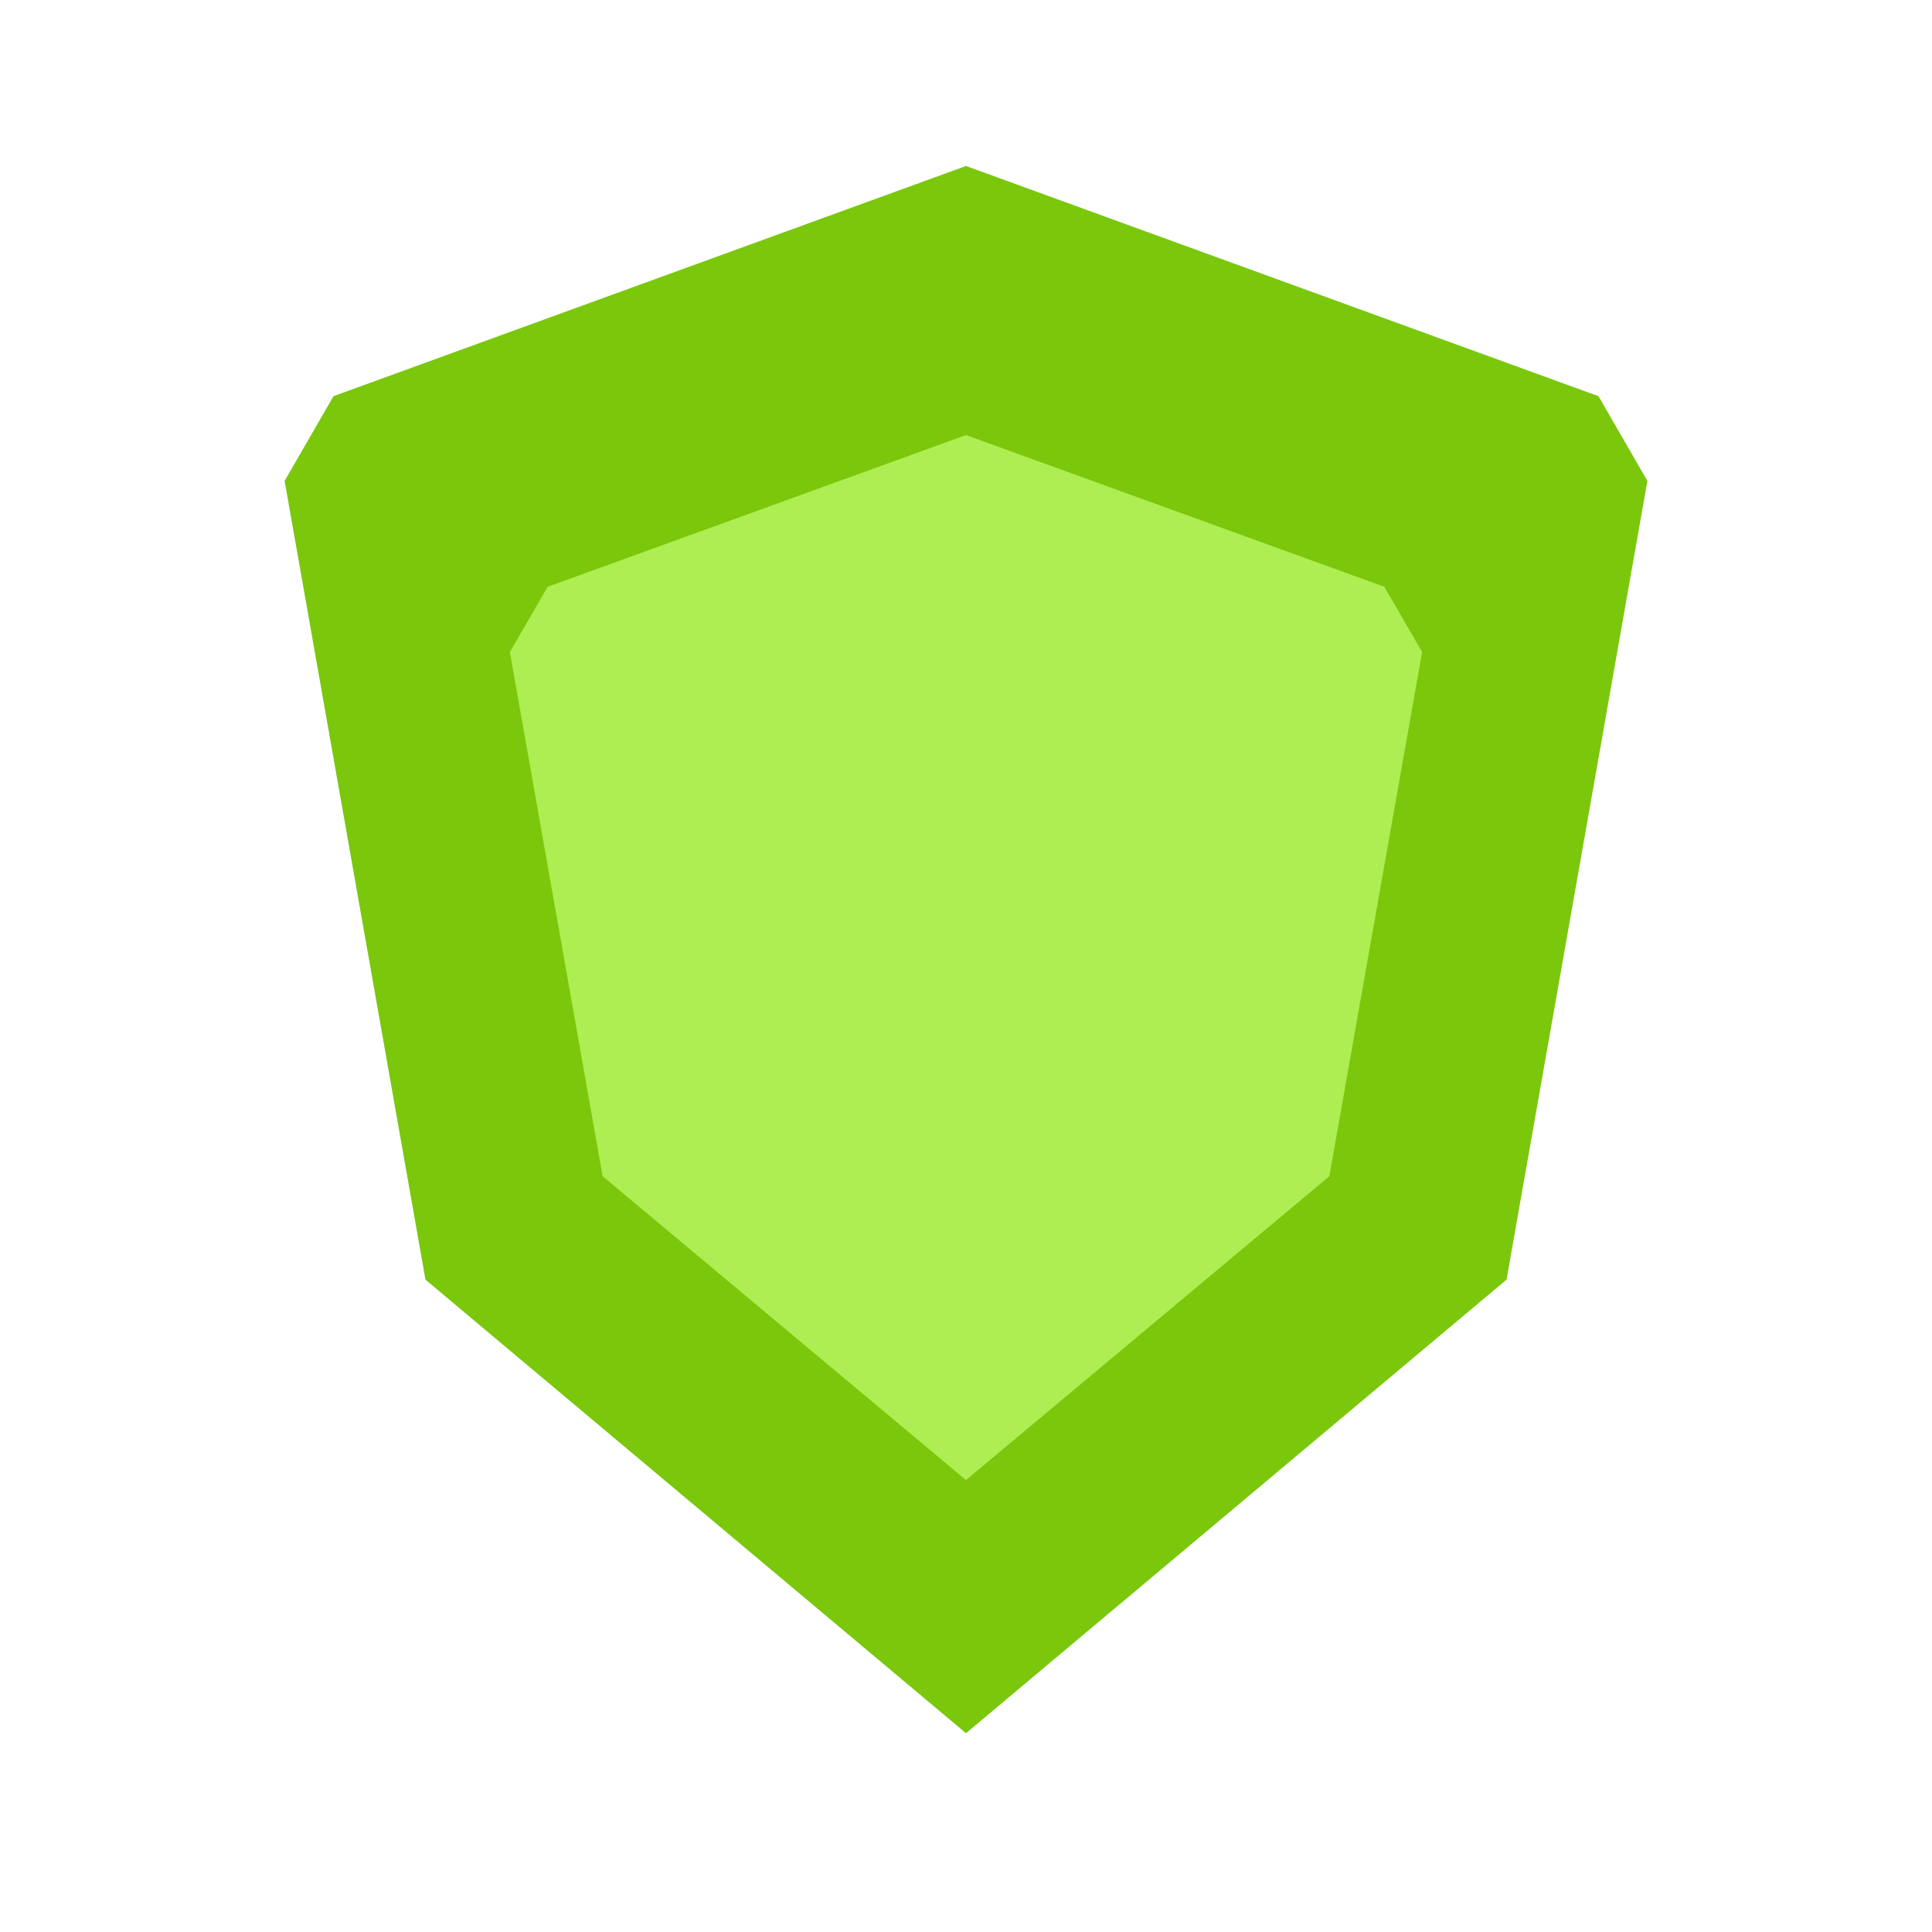 <svg viewBox="0 0 80 80" fill="none">
  <path fill-rule="evenodd" clip-rule="evenodd" d="M64.821 18.035L66.119 20.283L60.54 51.923L40 69.158L19.46 51.923L13.881 20.283L15.179 18.035L39.999 9.001L64.821 18.035Z" fill="#7AC70C" class="fill-green" />
  <path d="M64.821 18.035L66.553 17.035L66.189 16.405L65.505 16.156L64.821 18.035ZM66.119 20.283L68.088 20.63L68.215 19.913L67.851 19.283L66.119 20.283ZM60.54 51.923L61.825 53.455L62.383 52.987L62.509 52.27L60.54 51.923ZM40 69.158L38.714 70.69L40 71.769L41.285 70.69L40 69.158ZM19.46 51.923L17.491 52.27L17.617 52.987L18.174 53.455L19.46 51.923ZM13.881 20.283L12.149 19.283L11.785 19.913L11.912 20.63L13.881 20.283ZM15.179 18.035L14.495 16.155L13.811 16.404L13.447 17.035L15.179 18.035ZM39.999 9.001L40.683 7.122L39.999 6.873L39.315 7.122L39.999 9.001ZM63.089 19.035L64.386 21.283L67.851 19.283L66.553 17.035L63.089 19.035ZM64.149 19.936L58.57 51.575L62.509 52.27L68.088 20.63L64.149 19.936ZM59.254 50.391L38.714 67.626L41.285 70.69L61.825 53.455L59.254 50.391ZM41.285 67.626L20.746 50.391L18.174 53.455L38.714 70.69L41.285 67.626ZM21.43 51.575L15.851 19.936L11.912 20.63L17.491 52.27L21.43 51.575ZM15.613 21.283L16.911 19.035L13.447 17.035L12.149 19.283L15.613 21.283ZM15.863 19.914L40.683 10.88L39.315 7.122L14.495 16.155L15.863 19.914ZM39.315 10.88L64.137 19.915L65.505 16.156L40.683 7.122L39.315 10.88Z" fill="#7AC70C" class="fill-green" />
  <path fill-rule="evenodd" clip-rule="evenodd" d="M55.956 25.929L56.791 27.369L53.204 47.638L40 58.679L26.796 47.638L23.209 27.369L24.044 25.929L39.999 20.142L55.956 25.929Z" fill="#AEEE52" class="fill-green" />
  <path d="M55.956 25.929L57.687 24.927L57.322 24.297L56.638 24.049L55.956 25.929ZM56.791 27.369L58.76 27.718L58.887 26.998L58.521 26.366L56.791 27.369ZM53.204 47.638L54.487 49.173L55.046 48.705L55.173 47.987L53.204 47.638ZM40 58.679L38.717 60.214L40 61.287L41.283 60.214L40 58.679ZM26.796 47.638L24.826 47.987L24.953 48.705L25.513 49.173L26.796 47.638ZM23.209 27.369L21.479 26.366L21.113 26.998L21.24 27.718L23.209 27.369ZM24.044 25.929L23.362 24.049L22.678 24.297L22.313 24.926L24.044 25.929ZM39.999 20.142L40.681 18.262L39.999 18.014L39.318 18.262L39.999 20.142ZM54.226 26.932L55.06 28.372L58.521 26.366L57.687 24.927L54.226 26.932ZM54.821 27.021L51.235 47.29L55.173 47.987L58.76 27.718L54.821 27.021ZM51.921 46.104L38.717 57.145L41.283 60.214L54.487 49.173L51.921 46.104ZM41.283 57.145L28.079 46.104L25.513 49.173L38.717 60.214L41.283 57.145ZM28.765 47.29L25.179 27.021L21.24 27.718L24.826 47.987L28.765 47.29ZM24.94 28.372L25.774 26.931L22.313 24.926L21.479 26.366L24.94 28.372ZM24.726 27.809L40.681 22.022L39.318 18.262L23.362 24.049L24.726 27.809ZM39.318 22.022L55.274 27.809L56.638 24.049L40.681 18.262L39.318 22.022Z" fill="#AEEE52" class="fill-green" />
</svg>